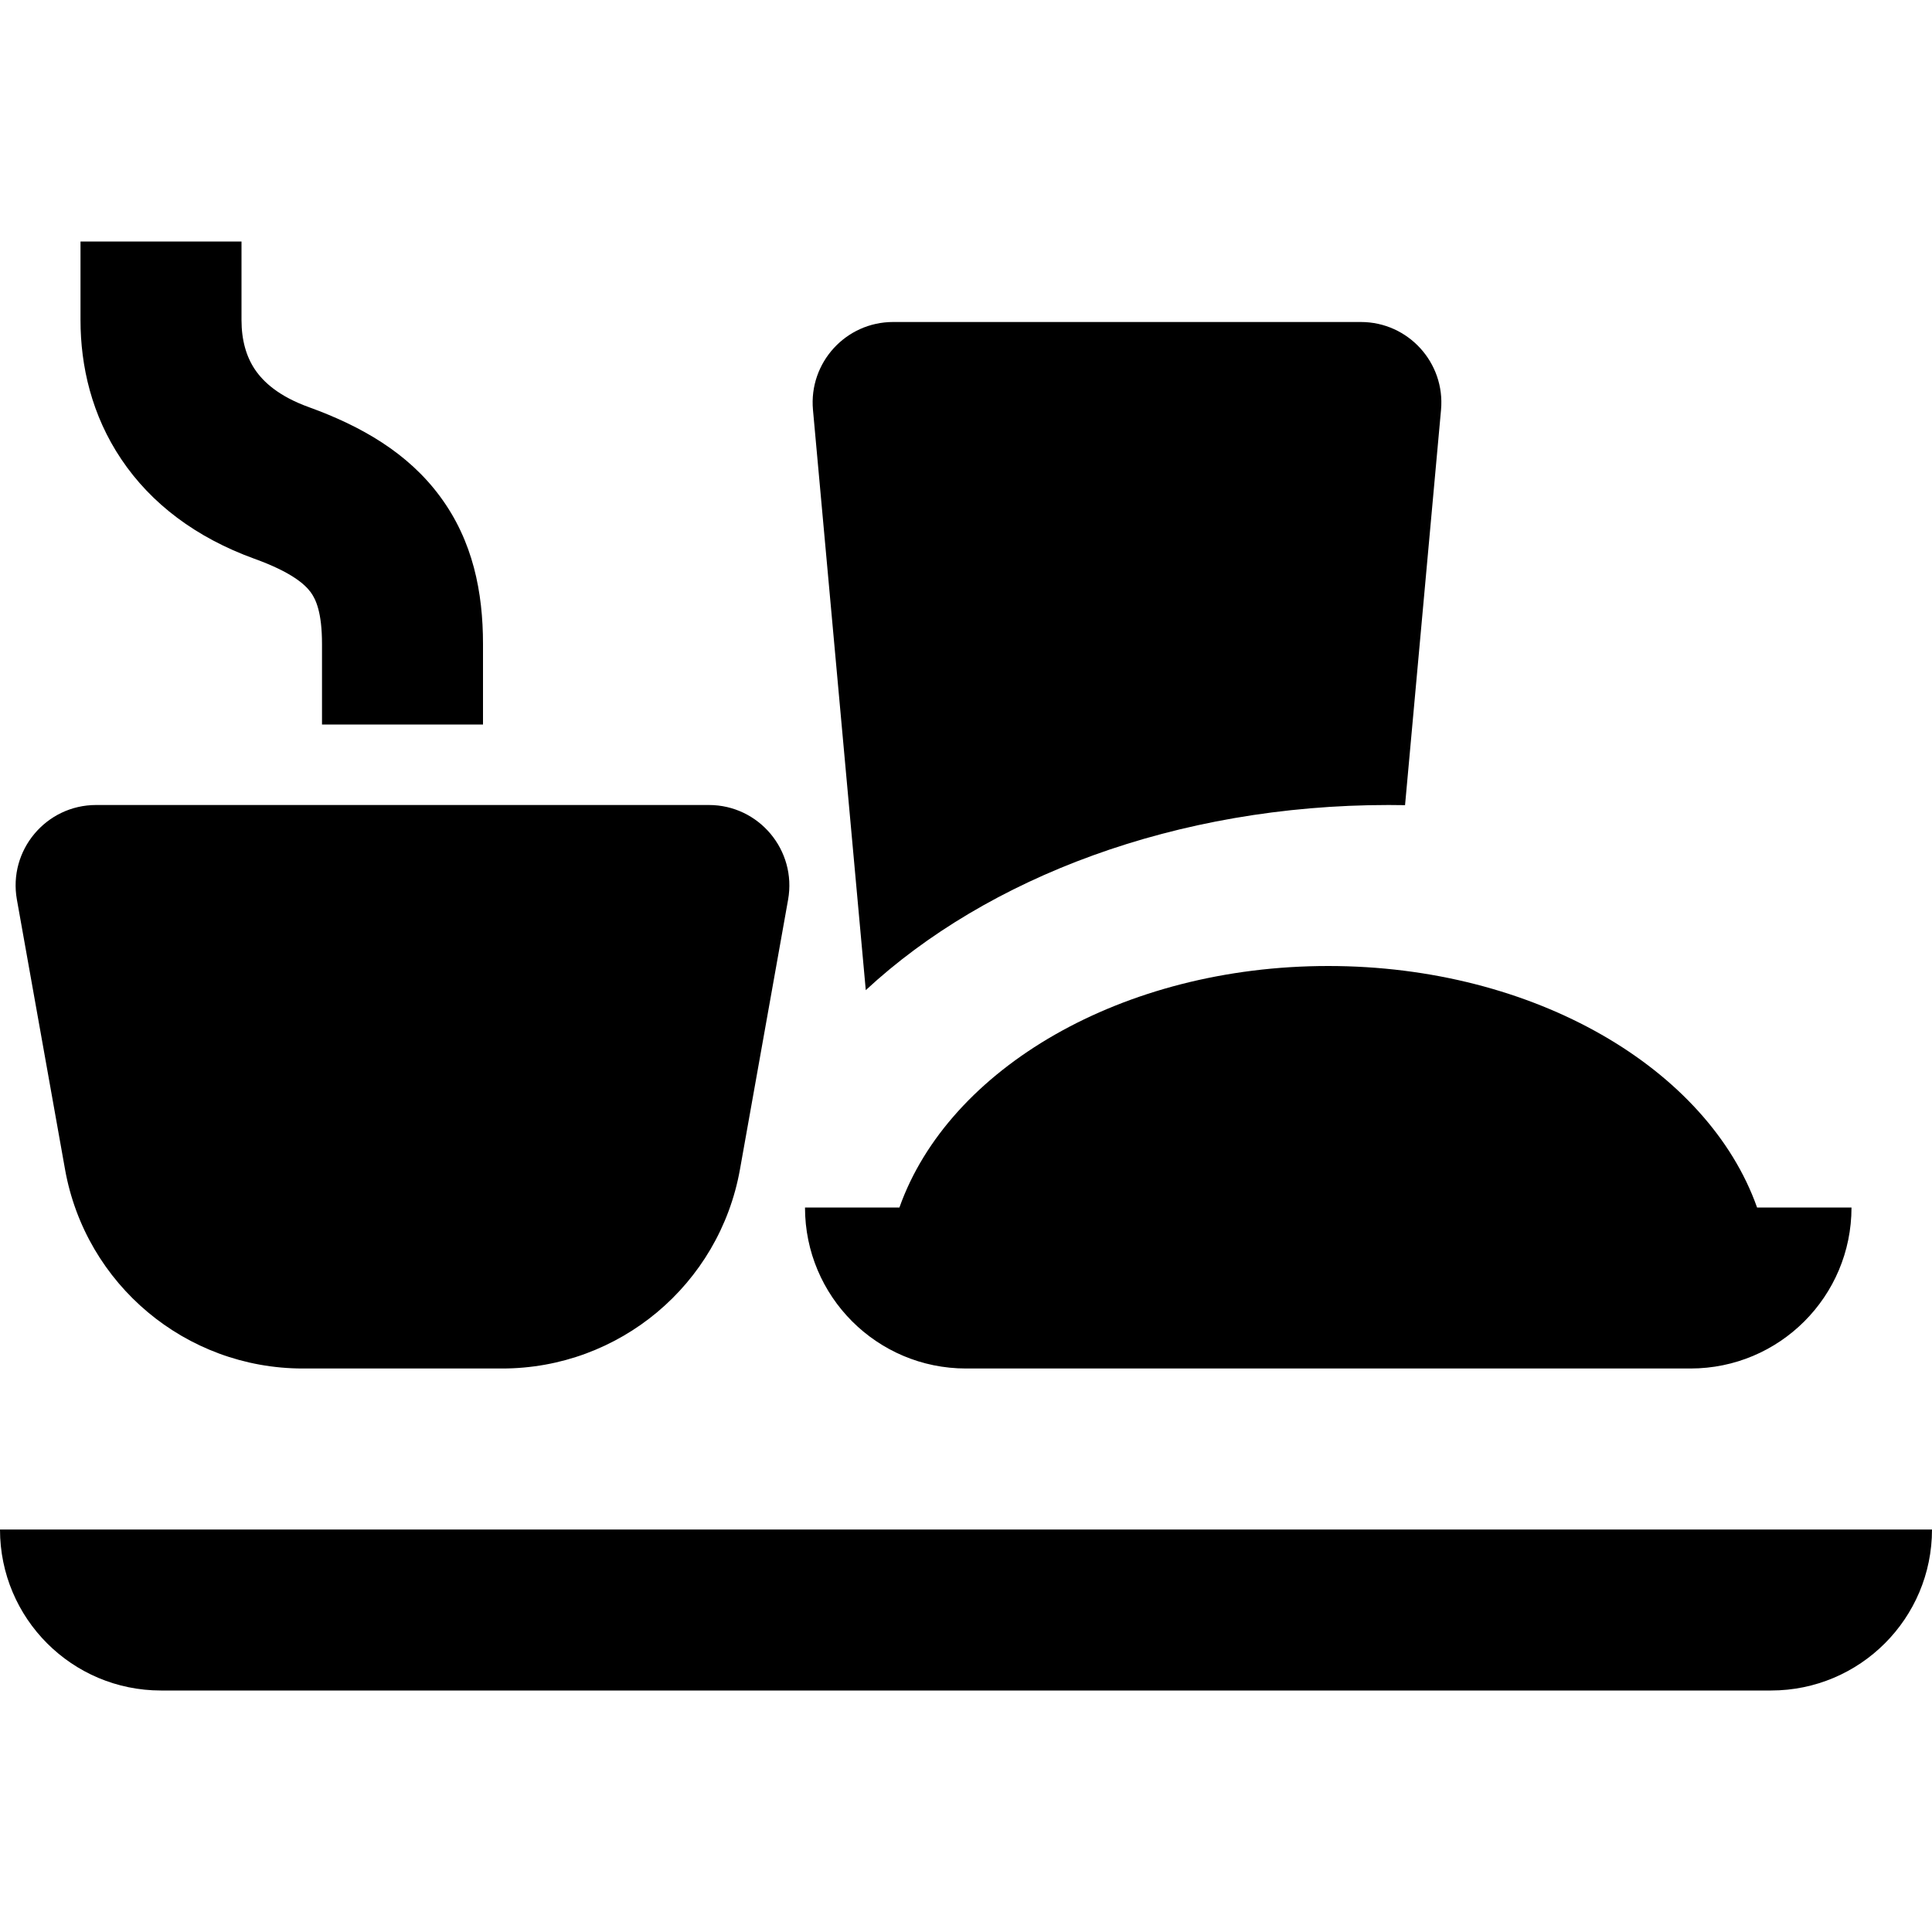 <svg width="1em" height="1em" viewBox="0 0 24 24" fill="none" xmlns="http://www.w3.org/2000/svg">
<path fill-rule="evenodd" clip-rule="evenodd" d="M1 3V3.975C1 4.548 1.139 5.158 1.507 5.705C1.878 6.258 2.437 6.679 3.16 6.941C3.615 7.105 3.785 7.256 3.859 7.356C3.925 7.446 4 7.61 4 8V9H6V8C6 7.358 5.876 6.721 5.467 6.168C5.067 5.625 4.486 5.293 3.84 5.059C3.462 4.923 3.271 4.744 3.167 4.59C3.06 4.431 3 4.227 3 3.975V3H1ZM0 19H2H22H24C24 20.105 23.105 21 22 21H2C0.895 21 0 20.105 0 19ZM1.194 10C0.572 10 0.1 10.563 0.21 11.176L0.808 14.527C1.064 15.958 2.308 17 3.762 17H6.238C7.692 17 8.936 15.958 9.192 14.527L9.79 11.176C9.899 10.563 9.428 10 8.806 10H1.194ZM11.095 4C10.507 4 10.046 4.505 10.099 5.091L10.755 12.3C12.265 10.9 14.613 10 17.25 10C17.318 10 17.387 10.001 17.454 10.002L17.901 5.091C17.954 4.505 17.493 4 16.905 4H11.095ZM21.827 15C21.216 13.275 19.063 12 16.5 12C13.937 12 11.784 13.275 11.173 15H10C10 16.105 10.895 17 12 17H21C22.105 17 23 16.105 23 15H21.827Z" fill="currentColor"/>
</svg>
